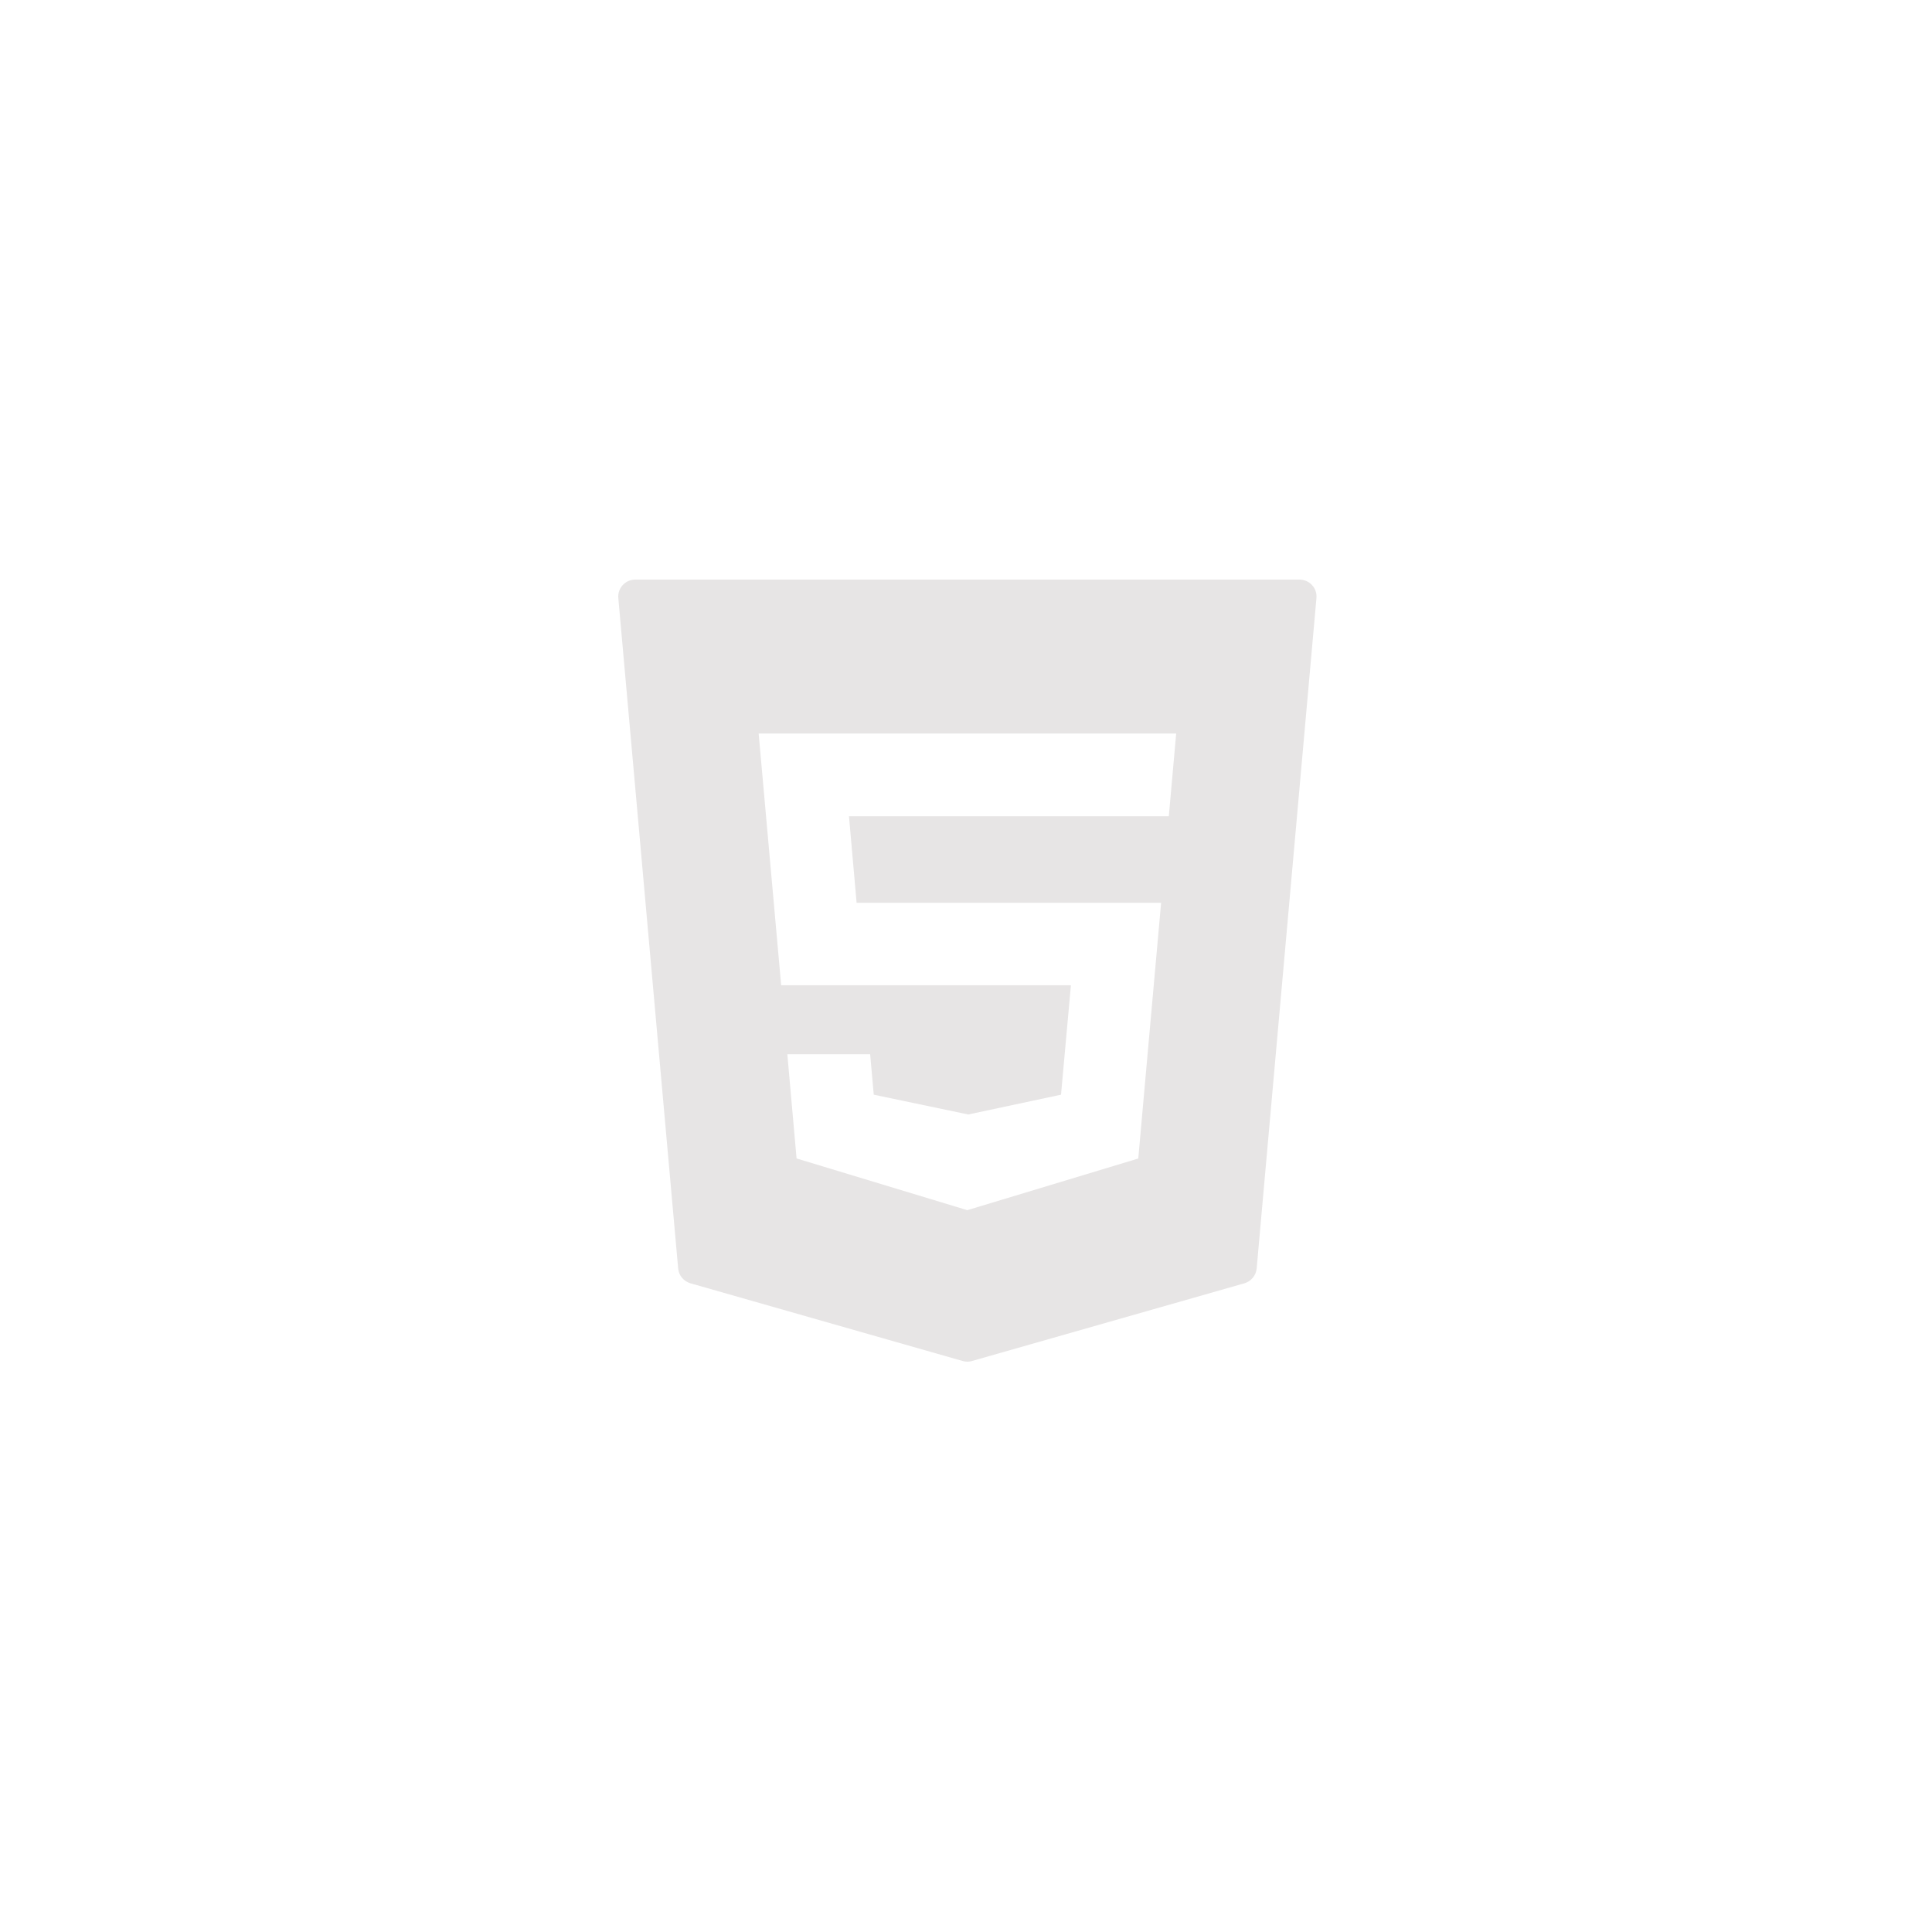 <svg width="200" height="200" viewBox="0 0 200 200" fill="none" xmlns="http://www.w3.org/2000/svg">
<path d="M135.824 60.571C135.494 60.206 135.02 60 134.525 60H65.761C65.266 60 64.792 60.206 64.462 60.571C64.125 60.935 63.96 61.423 64.008 61.918L70.203 131.308C70.264 132.036 70.773 132.641 71.475 132.847L99.655 140.891C99.806 140.939 99.971 140.96 100.136 140.96C100.301 140.96 100.459 140.939 100.618 140.891L128.819 132.847C129.52 132.641 130.022 132.036 130.091 131.308L136.278 61.918C136.326 61.423 136.161 60.935 135.824 60.571ZM120.995 84.496H87.885L88.676 93.454H120.198L117.833 119.929L100.129 125.278L99.958 125.223L82.461 119.923L81.505 109.136H90.078L90.45 113.322L100.233 115.371L109.837 113.322L110.861 101.993H80.866L78.535 75.936H121.758L120.995 84.496Z" fill="#E7E5E5"/>
</svg>
